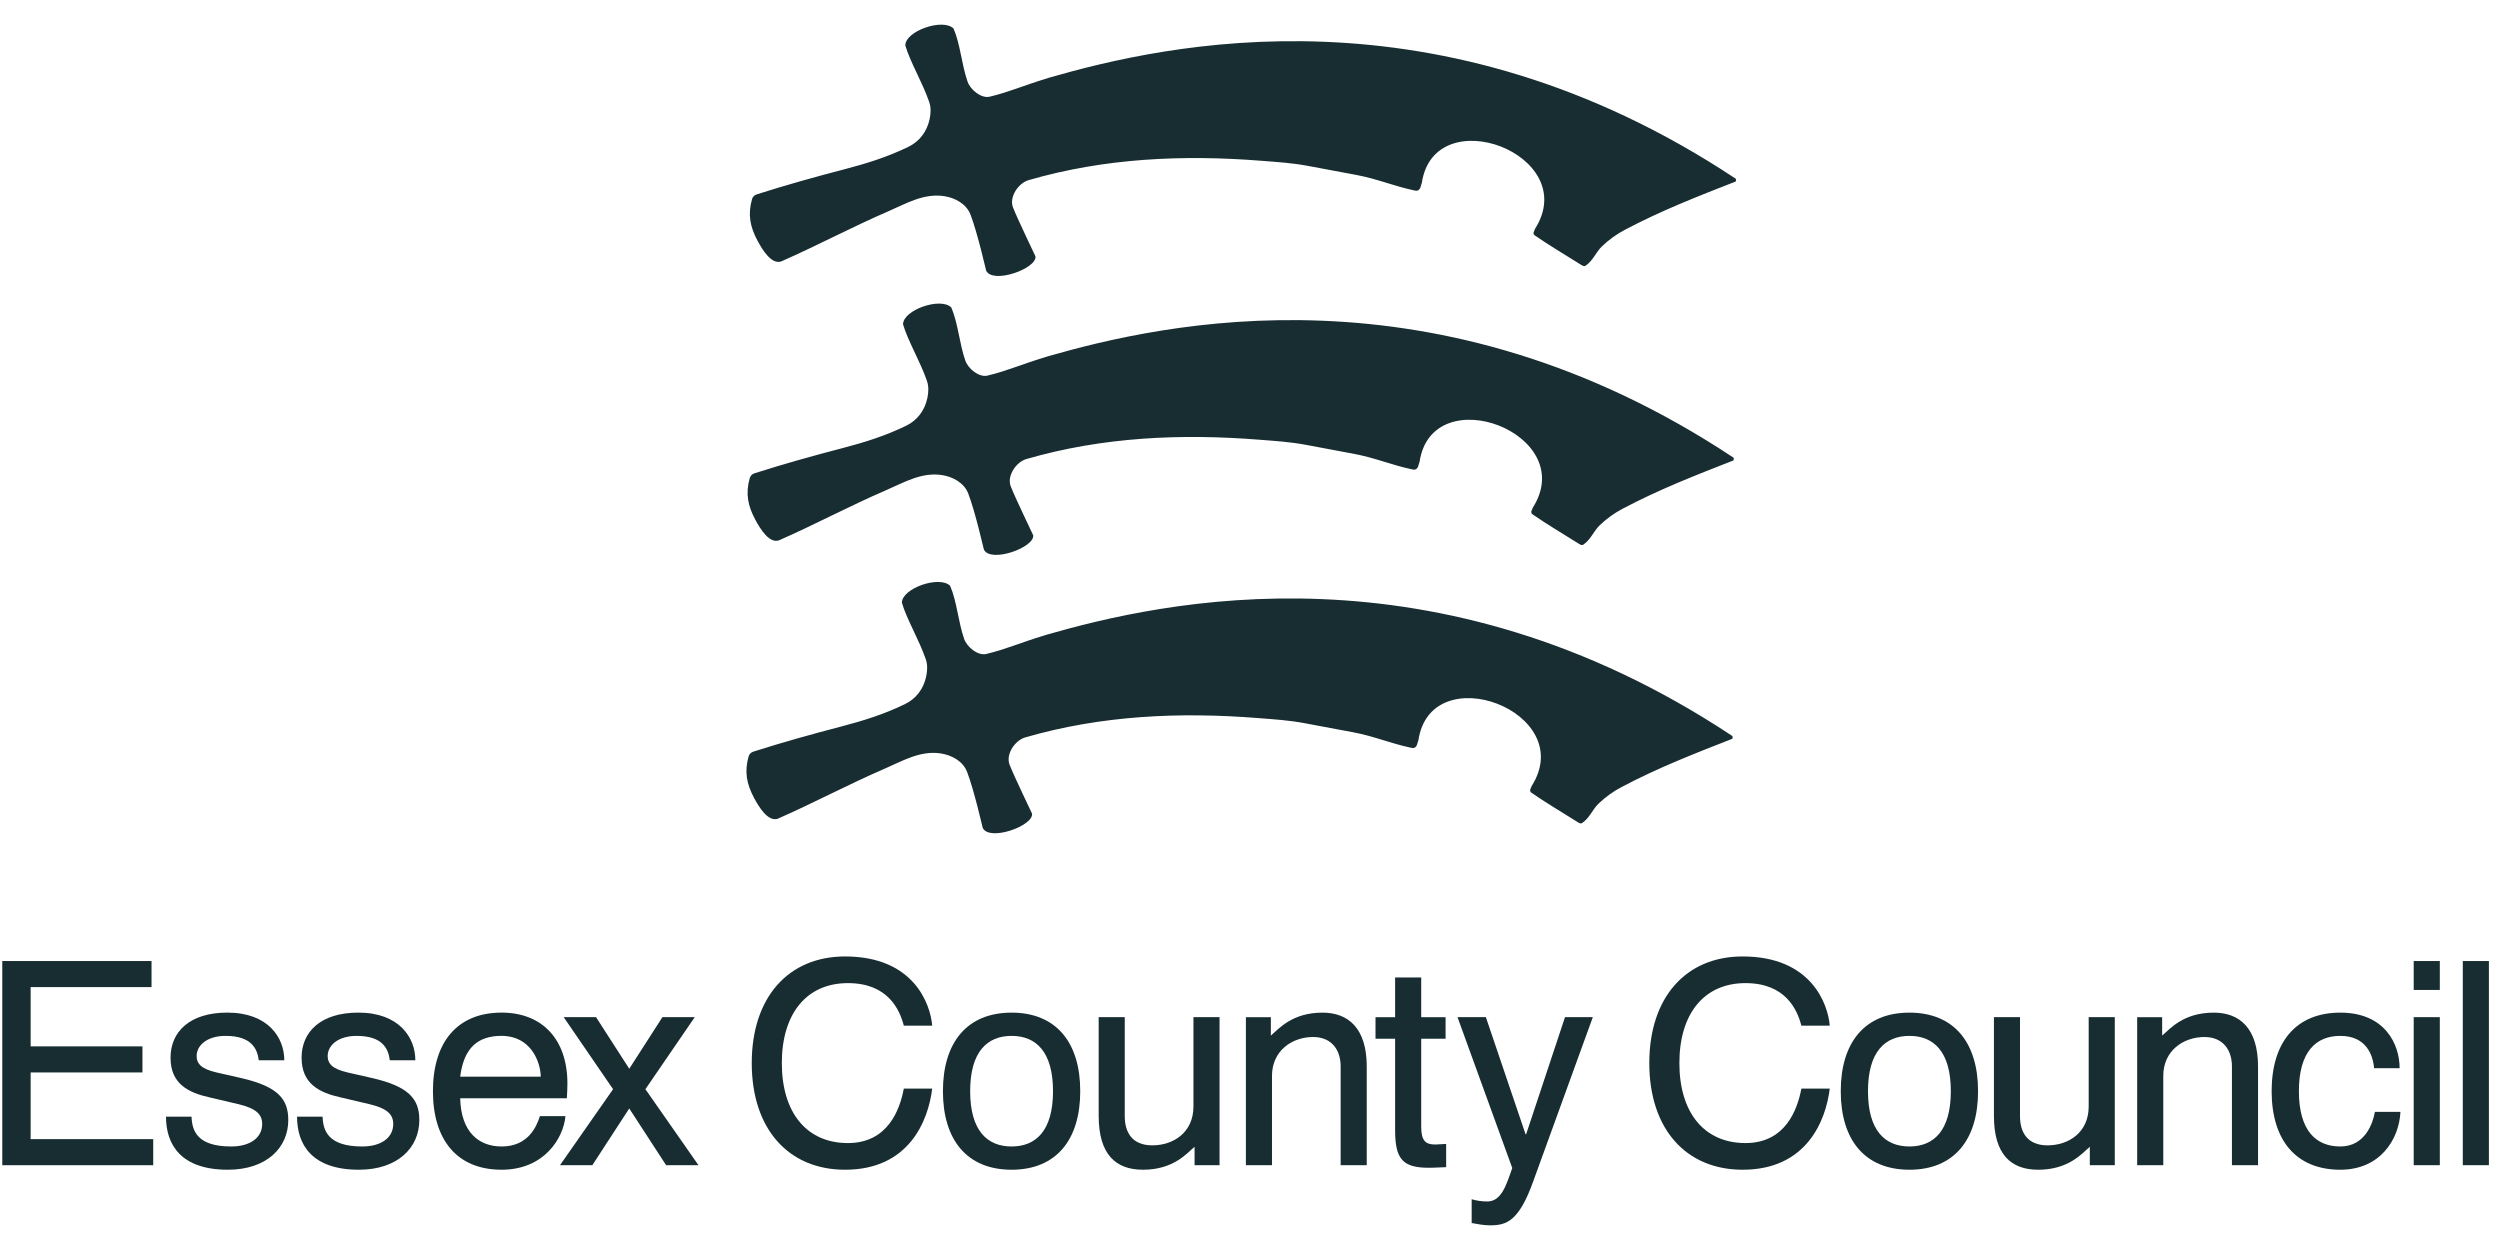 <?xml version="1.0" encoding="UTF-8"?>
<svg width="93px" height="46px" viewBox="0 0 93 46" version="1.1" xmlns="http://www.w3.org/2000/svg" xmlns:xlink="http://www.w3.org/1999/xlink">
    <!-- Generator: Sketch 48.2 (47327) - http://www.bohemiancoding.com/sketch -->
    <title>Essex_County_Council</title>
    <desc>Created with Sketch.</desc>
    <defs></defs>
    <g id="web5" stroke="none" stroke-width="1" fill="none" fill-rule="evenodd" transform="translate(-545, -727)">
        <g id="Group-5" transform="translate(411, 557)" fill="#182D32" fill-rule="nonzero">
            <g id="Group-2" transform="translate(134, 165)">
                <g id="Essex_County_Council" transform="translate(0, 4)">
                    <g id="g10911" transform="translate(47, 23.5) scale(-1, 1) rotate(-180) translate(-47, -23.5) ">
                        <g id="g10661" transform="translate(0.085, 2.561)">
                            <polygon id="path10663" points="0 7.689 0 0.093 5.615 0.093 5.615 1.063 1.055 1.063 1.055 3.544 5.214 3.544 5.214 4.514 1.055 4.514 1.055 6.719 5.552 6.719 5.552 7.689"></polygon>
                        </g>
                        <g id="g10665" transform="translate(5.983, 0)">
                            <g id="g10667-Clipped" transform="translate(-0, 0)">
                                <g id="g10667" transform="translate(0.004, 0.011)">
                                    <g id="g10673" transform="translate(0.077, 2.236)">
                                        <path d="M2.918,3.647 C4.28,3.33 4.66,2.866 4.66,2.085 C4.66,1.072 3.868,0.239 2.412,0.239 C0.66,0.239 0.111,1.178 0.111,2.212 L1.061,2.212 C1.082,1.684 1.272,1.104 2.538,1.104 C3.256,1.104 3.689,1.442 3.689,1.938 C3.689,2.296 3.467,2.518 2.813,2.676 L1.736,2.929 C0.934,3.108 0.28,3.436 0.28,4.407 C0.28,5.366 0.987,6.084 2.391,6.084 C3.921,6.084 4.512,5.145 4.512,4.311 L3.562,4.311 C3.509,4.733 3.299,5.218 2.327,5.218 C1.631,5.218 1.251,4.86 1.251,4.469 C1.251,4.058 1.631,3.932 2.179,3.815 L2.918,3.647 Z" id="path10675"></path>
                                    </g>
                                    <g id="g10677" transform="translate(4.952, 2.236)">
                                        <path d="M2.918,3.647 C4.28,3.33 4.66,2.866 4.66,2.085 C4.66,1.072 3.868,0.239 2.412,0.239 C0.66,0.239 0.111,1.178 0.111,2.212 L1.061,2.212 C1.082,1.684 1.272,1.104 2.538,1.104 C3.256,1.104 3.689,1.442 3.689,1.938 C3.689,2.296 3.467,2.518 2.813,2.676 L1.736,2.929 C0.934,3.108 0.28,3.436 0.28,4.407 C0.28,5.366 0.987,6.084 2.391,6.084 C3.921,6.084 4.512,5.145 4.512,4.311 L3.562,4.311 C3.509,4.733 3.299,5.218 2.327,5.218 C1.631,5.218 1.251,4.86 1.251,4.469 C1.251,4.058 1.631,3.932 2.179,3.815 L2.918,3.647 Z" id="path10679"></path>
                                    </g>
                                    <g id="g10681" transform="translate(10.086, 2.289)">
                                        <path d="M4.043,3.647 C4.033,4.216 3.663,5.166 2.587,5.166 C1.711,5.166 1.183,4.733 1.046,3.647 L4.043,3.647 Z M4.962,2.18 C4.887,1.357 4.17,0.186 2.587,0.186 C0.93,0.186 0.032,1.294 0.032,3.108 C0.032,4.923 0.93,6.031 2.587,6.031 C4.096,6.031 5.035,5.039 5.035,3.393 C5.035,3.203 5.024,3.014 5.014,2.845 L1.046,2.845 C1.077,1.558 1.763,1.051 2.587,1.051 C3.547,1.051 3.875,1.747 4.012,2.18 L4.962,2.18 Z" id="path10683"></path>
                                    </g>
                                    <g id="g10685" transform="translate(14.63, 2.554)">
                                        <polygon id="path10687" points="2.189 2.917 0.352 5.597 1.556 5.597 2.791 3.677 4.025 5.597 5.228 5.597 3.392 2.917 5.366 0.09 4.162 0.09 2.791 2.2 1.418 0.09 0.215 0.09"></polygon>
                                    </g>
                                    <g id="g10689" transform="translate(21.729, 2.179)">
                                        <path d="M6.962,3.313 C6.814,2.111 6.096,0.296 3.721,0.296 C1.621,0.296 0.249,1.804 0.249,4.263 C0.249,6.721 1.621,8.23 3.721,8.23 C6.286,8.23 6.898,6.446 6.962,5.655 L5.906,5.655 C5.748,6.267 5.305,7.238 3.827,7.238 C2.286,7.238 1.368,6.098 1.368,4.263 C1.368,2.427 2.286,1.288 3.827,1.288 C5.315,1.288 5.758,2.533 5.906,3.313 L6.962,3.313 Z" id="path10691"></path>
                                    </g>
                                    <g id="g10693" transform="translate(29.09, 2.417)">
                                        <path d="M0,2.98 C0,4.794 0.897,5.902 2.554,5.902 C4.211,5.902 5.108,4.794 5.108,2.98 C5.108,1.165 4.211,0.058 2.554,0.058 C0.897,0.058 0,1.165 0,2.98 M2.554,0.923 C3.462,0.923 4.095,1.513 4.095,2.98 C4.095,4.447 3.462,5.037 2.554,5.037 C1.647,5.037 1.013,4.447 1.013,2.98 C1.013,1.513 1.647,0.923 2.554,0.923" id="path10695"></path>
                                    </g>
                                    <g id="g10697" transform="translate(34.803, 2.204)">
                                        <path d="M3.648,1.125 C3.353,0.872 2.856,0.271 1.727,0.271 C0.714,0.271 0.081,0.84 0.081,2.275 L0.081,5.947 L1.051,5.947 L1.051,2.264 C1.051,1.674 1.315,1.178 2.076,1.178 C2.867,1.178 3.606,1.664 3.606,2.623 L3.606,5.947 L4.577,5.947 L4.577,0.44 L3.648,0.44 L3.648,1.125 Z" id="path10699"></path>
                                    </g>
                                    <g id="g10701" transform="translate(40.36, 2.316)">
                                        <path d="M0,5.834 L0.929,5.834 L0.929,5.149 C1.224,5.402 1.72,6.003 2.85,6.003 C3.8,6.003 4.496,5.433 4.496,3.999 L4.496,0.327 L3.525,0.327 L3.525,4.009 C3.525,4.579 3.219,5.096 2.501,5.096 C1.709,5.096 0.971,4.579 0.971,3.651 L0.971,0.327 L0,0.327 L0,5.834 Z" id="path10703"></path>
                                    </g>
                                    <g id="g10705" transform="translate(44.892, 2.507)">
                                        <path d="M2.918,0.063 C2.76,0.063 2.528,0.041 2.275,0.041 C1.293,0.041 1.019,0.369 1.019,1.445 L1.019,4.842 L0.29,4.842 L0.29,5.643 L1.019,5.643 L1.019,7.121 L1.99,7.121 L1.99,5.643 L2.897,5.643 L2.897,4.842 L1.99,4.842 L1.99,1.572 C1.99,1.033 2.158,0.906 2.517,0.906 C2.633,0.906 2.824,0.928 2.918,0.928 L2.918,0.063 Z" id="path10707"></path>
                                    </g>
                                    <g id="g10709" transform="translate(48.131, 0.188)">
                                        <path d="M2.918,1.855 C2.38,0.357 1.916,0.219 1.314,0.219 C1.082,0.219 0.85,0.262 0.628,0.304 L0.628,1.19 C0.797,1.137 1.008,1.106 1.209,1.106 C1.736,1.106 1.916,1.717 2.138,2.351 L0.101,7.963 L1.156,7.963 L2.633,3.606 L2.654,3.606 L4.1,7.963 L5.135,7.963 L2.918,1.855 Z" id="path10711"></path>
                                    </g>
                                    <g id="g10713" transform="translate(55.118, 2.179)">
                                        <path d="M6.962,3.313 C6.814,2.111 6.096,0.296 3.721,0.296 C1.621,0.296 0.249,1.804 0.249,4.263 C0.249,6.721 1.621,8.23 3.721,8.23 C6.286,8.23 6.898,6.446 6.962,5.655 L5.906,5.655 C5.748,6.267 5.305,7.238 3.827,7.238 C2.286,7.238 1.368,6.098 1.368,4.263 C1.368,2.427 2.286,1.288 3.827,1.288 C5.315,1.288 5.758,2.533 5.906,3.313 L6.962,3.313 Z" id="path10715"></path>
                                    </g>
                                    <g id="g10717" transform="translate(62.489, 2.417)">
                                        <path d="M0,2.98 C0,4.794 0.897,5.902 2.554,5.902 C4.211,5.902 5.108,4.794 5.108,2.98 C5.108,1.165 4.211,0.058 2.554,0.058 C0.897,0.058 0,1.165 0,2.98 M2.554,0.923 C3.462,0.923 4.095,1.513 4.095,2.98 C4.095,4.447 3.462,5.037 2.554,5.037 C1.647,5.037 1.013,4.447 1.013,2.98 C1.013,1.513 1.647,0.923 2.554,0.923" id="path10719"></path>
                                    </g>
                                    <g id="g10721" transform="translate(68.106, 2.204)">
                                        <path d="M3.648,1.125 C3.353,0.872 2.856,0.271 1.727,0.271 C0.714,0.271 0.081,0.84 0.081,2.275 L0.081,5.947 L1.051,5.947 L1.051,2.264 C1.051,1.674 1.315,1.178 2.076,1.178 C2.867,1.178 3.606,1.664 3.606,2.623 L3.606,5.947 L4.577,5.947 L4.577,0.44 L3.648,0.44 L3.648,1.125 Z" id="path10723"></path>
                                    </g>
                                    <g id="g10725" transform="translate(73.516, 2.316)">
                                        <path d="M0,5.834 L0.929,5.834 L0.929,5.149 C1.224,5.402 1.72,6.003 2.85,6.003 C3.8,6.003 4.496,5.433 4.496,3.999 L4.496,0.327 L3.525,0.327 L3.525,4.009 C3.525,4.579 3.219,5.096 2.501,5.096 C1.709,5.096 0.971,4.579 0.971,3.651 L0.971,0.327 L0,0.327 L0,5.834 Z" id="path10727"></path>
                                    </g>
                                    <g id="g10729" transform="translate(78.203, 2.439)">
                                        <path d="M5.107,2.188 C5.055,1.154 4.347,0.036 2.87,0.036 C1.213,0.036 0.315,1.144 0.315,2.958 C0.315,4.773 1.213,5.88 2.87,5.88 C4.537,5.88 5.076,4.699 5.076,3.813 L4.126,3.813 C4.084,4.319 3.82,5.015 2.87,5.015 C1.962,5.015 1.329,4.425 1.329,2.958 C1.329,1.491 1.962,0.901 2.87,0.901 C3.798,0.901 4.084,1.777 4.157,2.188 L5.107,2.188 Z" id="path10731"></path>
                                    </g>
                                    <path d="M83.803,8.151 L84.774,8.151 L84.774,2.644 L83.803,2.644 L83.803,8.151 Z M83.803,10.239 L84.774,10.239 L84.774,9.163 L83.803,9.163 L83.803,10.239 Z" id="path10733"></path>
                                    <polygon id="path10735" points="85.629 10.239 86.6 10.239 86.6 2.644 85.629 2.644"></polygon>
                                    <g id="g10737" transform="translate(21.559, 25.014)">
                                        <path d="M11.339,7.689 C10.485,7.434 9.899,7.17 9.185,7.002 C8.878,6.929 8.47,7.252 8.362,7.566 C8.14,8.212 8.092,8.965 7.841,9.539 C7.443,9.93 6.051,9.447 6.047,8.91 C6.228,8.289 6.679,7.548 6.935,6.81 C7.008,6.6 6.997,6.38 6.951,6.164 C6.854,5.708 6.579,5.34 6.166,5.139 C5.397,4.764 4.619,4.52 3.783,4.302 C2.661,4.009 1.604,3.714 0.51,3.365 C0.431,3.339 0.367,3.269 0.345,3.191 C0.183,2.615 0.273,2.162 0.55,1.644 C0.739,1.291 1.072,0.752 1.431,0.874 C2.785,1.469 4.036,2.142 5.402,2.733 C6.066,3.019 6.723,3.416 7.484,3.304 C7.898,3.243 8.317,3.017 8.473,2.615 C8.738,1.924 9.045,0.553 9.054,0.534 C9.293,0.016 10.95,0.608 10.889,1.063 C10.887,1.077 10.231,2.429 10.053,2.884 C9.903,3.267 10.251,3.787 10.634,3.898 C13.473,4.721 16.385,4.848 19.307,4.617 C19.885,4.571 20.445,4.538 21.035,4.427 C21.649,4.31 22.208,4.207 22.821,4.092 C23.624,3.941 24.18,3.687 24.993,3.512 C25.174,3.461 25.215,3.629 25.232,3.704 L25.262,3.795 C25.729,6.917 31.221,4.851 29.476,2.092 C29.476,2.092 29.447,2.017 29.437,1.998 C29.386,1.906 29.454,1.849 29.454,1.849 C29.999,1.472 30.538,1.155 31.173,0.756 C31.217,0.729 31.292,0.672 31.354,0.714 C31.636,0.906 31.733,1.215 31.966,1.438 C32.222,1.682 32.5,1.883 32.815,2.05 C34.17,2.767 35.528,3.295 36.936,3.846 C36.952,3.851 36.958,3.938 36.936,3.953 C25.897,11.27 15.74,8.957 11.414,7.714 L11.339,7.689 Z" id="path10739"></path>
                                    </g>
                                    <g id="g10741" transform="translate(21.643, 35.39)">
                                        <path d="M11.339,7.689 C10.485,7.434 9.899,7.17 9.185,7.002 C8.878,6.929 8.47,7.252 8.362,7.566 C8.14,8.212 8.092,8.965 7.841,9.539 C7.443,9.93 6.051,9.447 6.047,8.91 C6.228,8.289 6.679,7.548 6.935,6.81 C7.008,6.6 6.997,6.38 6.951,6.164 C6.854,5.708 6.579,5.34 6.166,5.139 C5.397,4.764 4.619,4.52 3.783,4.302 C2.661,4.009 1.604,3.714 0.51,3.365 C0.431,3.339 0.367,3.269 0.345,3.191 C0.183,2.615 0.273,2.162 0.55,1.644 C0.739,1.291 1.072,0.752 1.431,0.874 C2.785,1.469 4.036,2.142 5.402,2.733 C6.066,3.019 6.723,3.416 7.484,3.304 C7.898,3.243 8.317,3.017 8.473,2.615 C8.738,1.924 9.045,0.553 9.054,0.534 C9.293,0.016 10.95,0.608 10.889,1.063 C10.887,1.077 10.231,2.429 10.053,2.884 C9.903,3.267 10.251,3.787 10.634,3.898 C13.473,4.721 16.385,4.848 19.307,4.617 C19.885,4.571 20.445,4.538 21.035,4.426 C21.649,4.31 22.208,4.207 22.821,4.092 C23.624,3.941 24.18,3.687 24.993,3.512 C25.174,3.461 25.215,3.629 25.232,3.704 L25.262,3.795 C25.729,6.917 31.221,4.851 29.476,2.092 C29.476,2.092 29.447,2.017 29.437,1.998 C29.386,1.906 29.454,1.849 29.454,1.849 C29.999,1.472 30.538,1.155 31.173,0.756 C31.217,0.729 31.292,0.672 31.354,0.714 C31.636,0.906 31.733,1.215 31.966,1.438 C32.222,1.682 32.5,1.883 32.815,2.05 C34.17,2.767 35.528,3.295 36.936,3.846 C36.952,3.851 36.958,3.938 36.936,3.953 C25.897,11.27 15.74,8.957 11.414,7.714 L11.339,7.689 Z" id="path10743"></path>
                                    </g>
                                    <g id="g10745" transform="translate(21.516, 14.659)">
                                        <path d="M11.339,7.689 C10.485,7.434 9.899,7.17 9.185,7.002 C8.878,6.929 8.47,7.252 8.362,7.566 C8.14,8.212 8.092,8.965 7.841,9.539 C7.443,9.93 6.051,9.447 6.047,8.91 C6.228,8.289 6.679,7.548 6.935,6.81 C7.008,6.6 6.997,6.38 6.951,6.164 C6.854,5.708 6.579,5.34 6.166,5.139 C5.397,4.764 4.619,4.52 3.783,4.302 C2.661,4.009 1.604,3.714 0.51,3.365 C0.431,3.339 0.367,3.269 0.345,3.191 C0.183,2.615 0.273,2.162 0.55,1.644 C0.739,1.291 1.072,0.752 1.431,0.874 C2.785,1.469 4.036,2.142 5.402,2.733 C6.066,3.019 6.723,3.416 7.484,3.304 C7.898,3.243 8.317,3.017 8.473,2.615 C8.738,1.924 9.045,0.553 9.054,0.534 C9.293,0.016 10.95,0.608 10.889,1.063 C10.887,1.077 10.231,2.429 10.053,2.884 C9.903,3.267 10.251,3.787 10.634,3.898 C13.473,4.721 16.385,4.848 19.307,4.617 C19.885,4.571 20.445,4.538 21.035,4.426 C21.649,4.31 22.208,4.207 22.821,4.092 C23.624,3.941 24.18,3.687 24.993,3.512 C25.174,3.461 25.215,3.629 25.232,3.704 L25.262,3.794 C25.729,6.917 31.221,4.851 29.476,2.092 C29.476,2.092 29.447,2.017 29.437,1.998 C29.386,1.906 29.454,1.849 29.454,1.849 C29.999,1.472 30.538,1.155 31.173,0.756 C31.217,0.729 31.292,0.672 31.354,0.714 C31.636,0.906 31.733,1.215 31.966,1.438 C32.222,1.682 32.5,1.883 32.815,2.05 C34.17,2.767 35.528,3.295 36.936,3.846 C36.952,3.851 36.958,3.938 36.936,3.953 C25.897,11.27 15.74,8.957 11.414,7.714 L11.339,7.689 Z" id="path10747"></path>
                                    </g>
                                </g>
                            </g>
                        </g>
                    </g>
                </g>
            </g>
        </g>
    </g>
</svg>